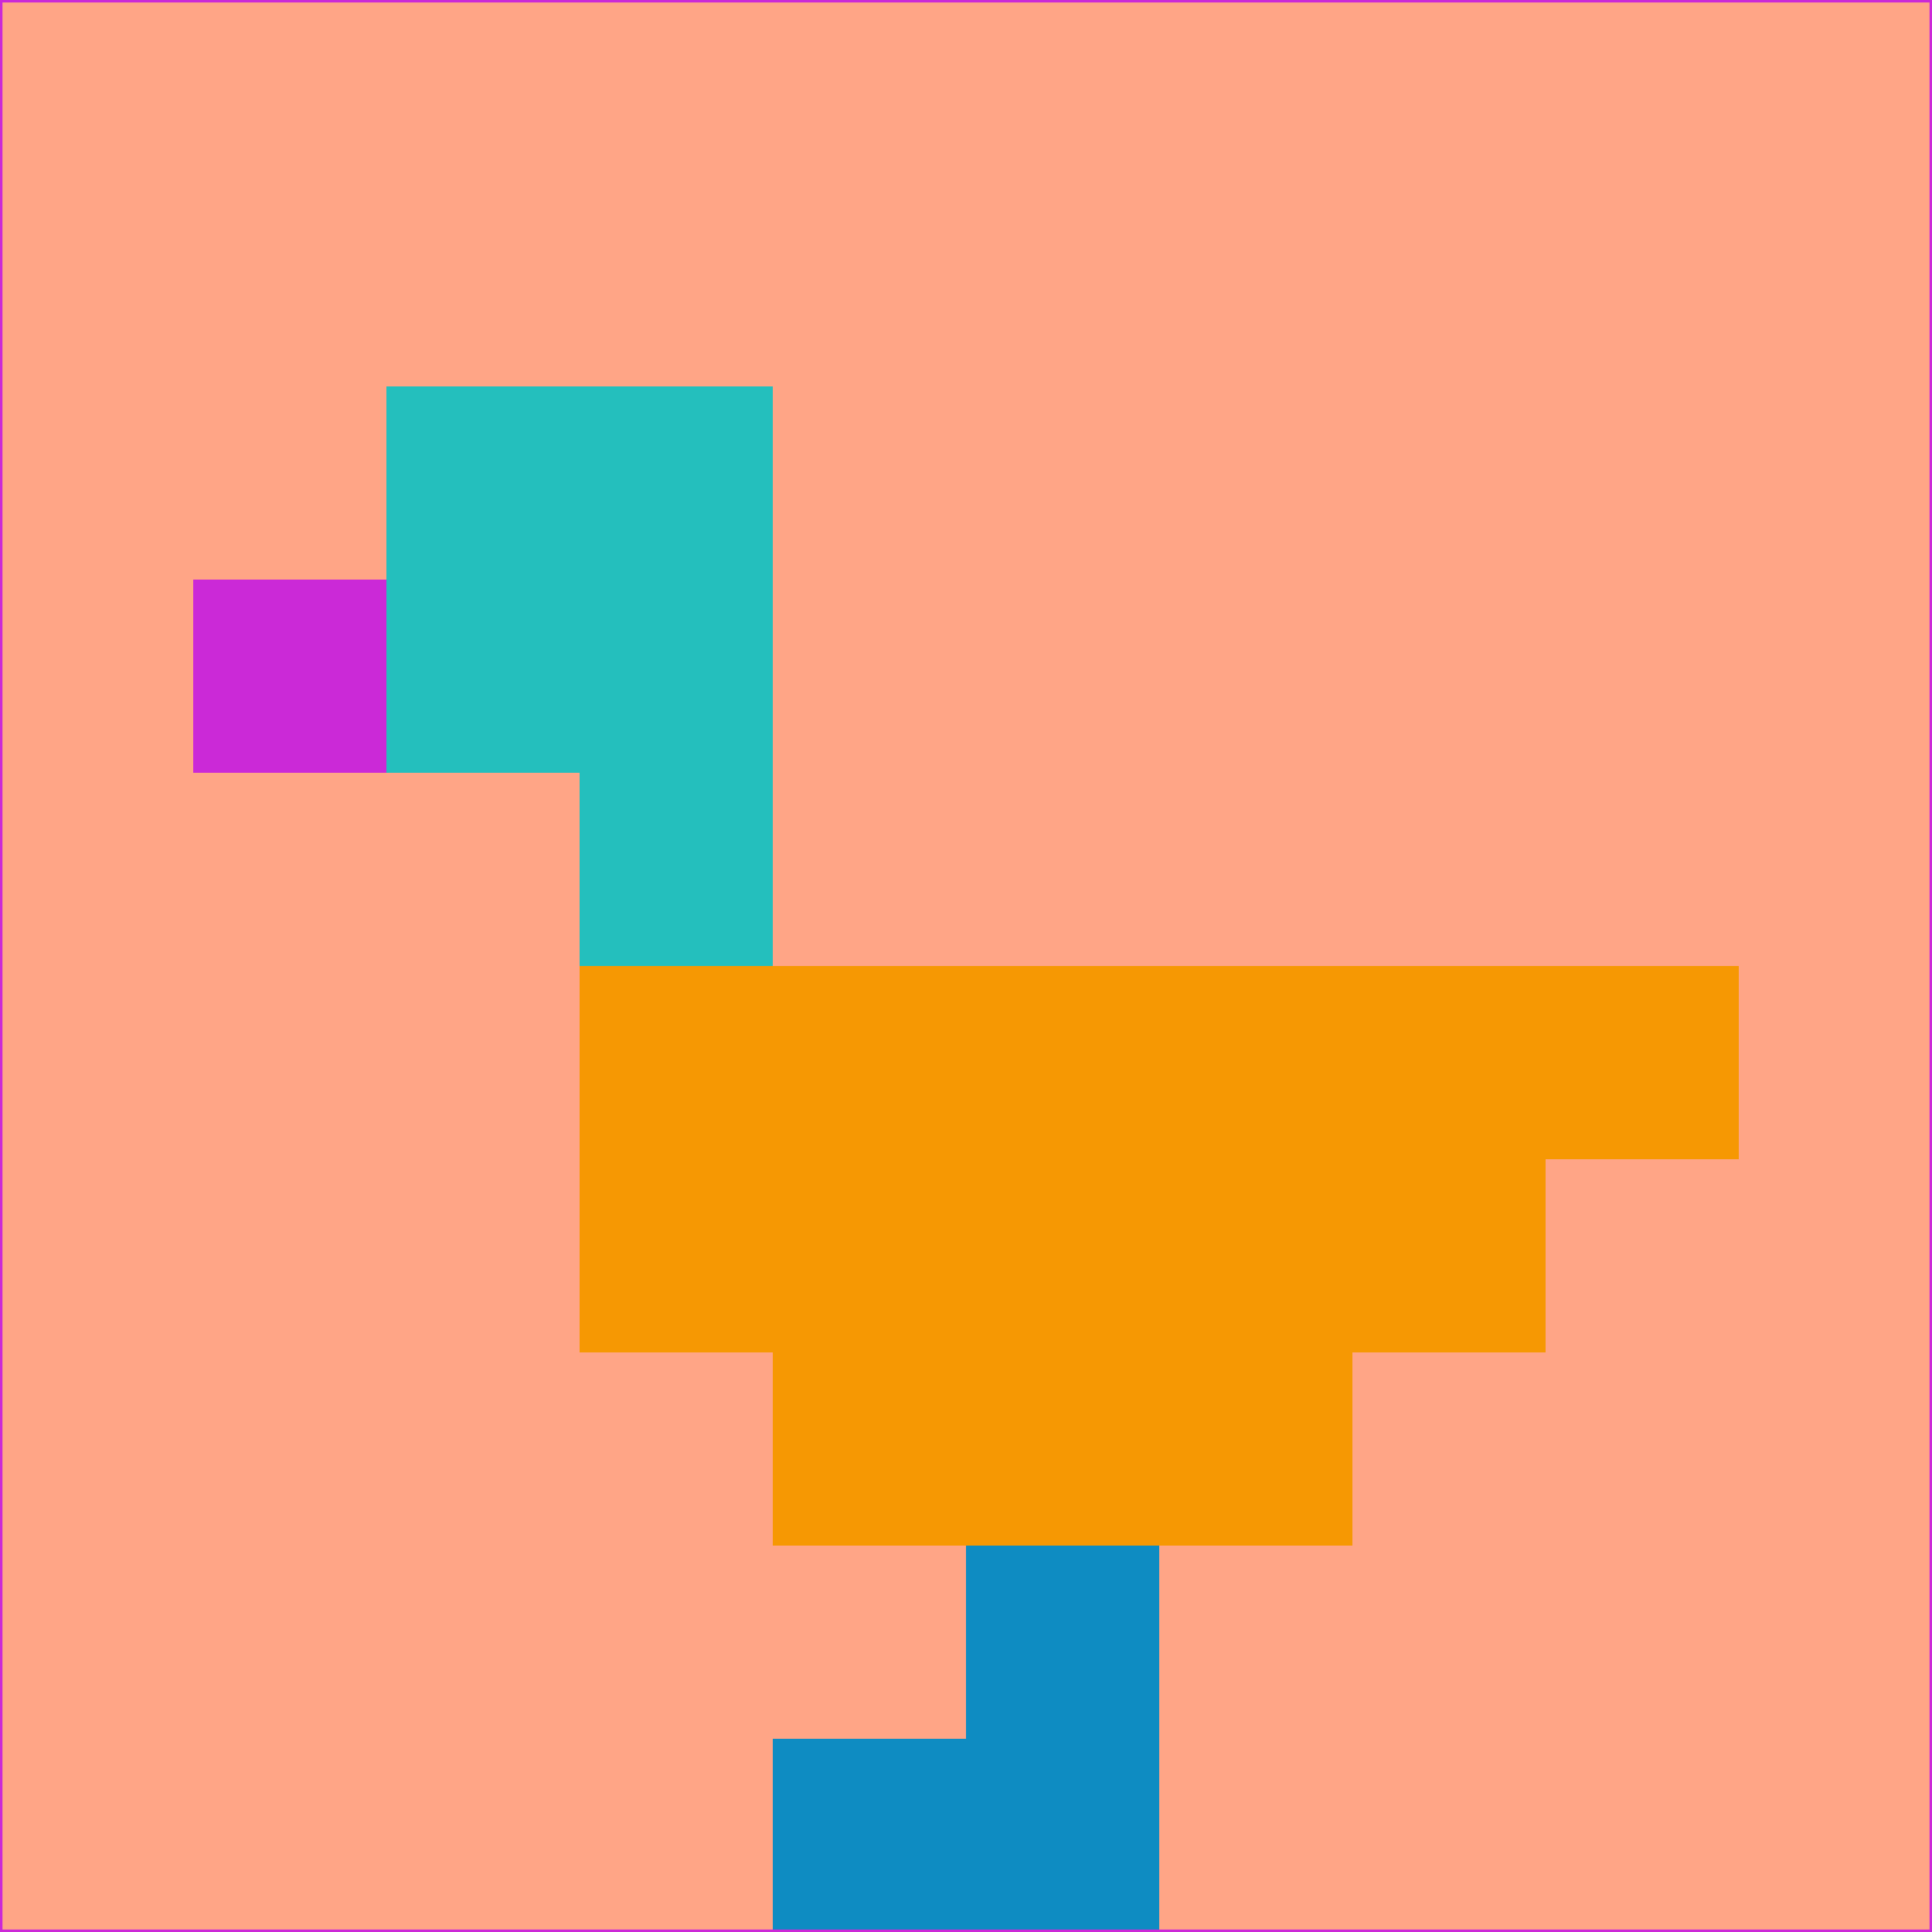 <svg xmlns="http://www.w3.org/2000/svg" version="1.1" width="785" height="785">
  <title>'goose-pfp-694263' by Dmitri Cherniak (Cyberpunk Edition)</title>
  <desc>
    seed=51687
    backgroundColor=#ffa586
    padding=20
    innerPadding=0
    timeout=500
    dimension=1
    border=false
    Save=function(){return n.handleSave()}
    frame=12

    Rendered at 2024-09-15T22:37:00.921Z
    Generated in 1ms
    Modified for Cyberpunk theme with new color scheme
  </desc>
  <defs/>
  <rect width="100%" height="100%" fill="#ffa586"/>
  <g>
    <g id="0-0">
      <rect x="0" y="0" height="785" width="785" fill="#ffa586"/>
      <g>
        <!-- Neon blue -->
        <rect id="0-0-2-2-2-2" x="157" y="157" width="157" height="157" fill="#24bfbd"/>
        <rect id="0-0-3-2-1-4" x="235.5" y="157" width="78.5" height="314" fill="#24bfbd"/>
        <!-- Electric purple -->
        <rect id="0-0-4-5-5-1" x="314" y="392.5" width="392.5" height="78.5" fill="#f69803"/>
        <rect id="0-0-3-5-5-2" x="235.5" y="392.5" width="392.5" height="157" fill="#f69803"/>
        <rect id="0-0-4-5-3-3" x="314" y="392.5" width="235.5" height="235.5" fill="#f69803"/>
        <!-- Neon pink -->
        <rect id="0-0-1-3-1-1" x="78.5" y="235.5" width="78.5" height="78.5" fill="#cb29d7"/>
        <!-- Cyber yellow -->
        <rect id="0-0-5-8-1-2" x="392.5" y="628" width="78.5" height="157" fill="#0e8cc2"/>
        <rect id="0-0-4-9-2-1" x="314" y="706.5" width="157" height="78.5" fill="#0e8cc2"/>
      </g>
      <rect x="0" y="0" stroke="#cb29d7" stroke-width="2" height="785" width="785" fill="none"/>
    </g>
  </g>
  <script xmlns=""/>
</svg>